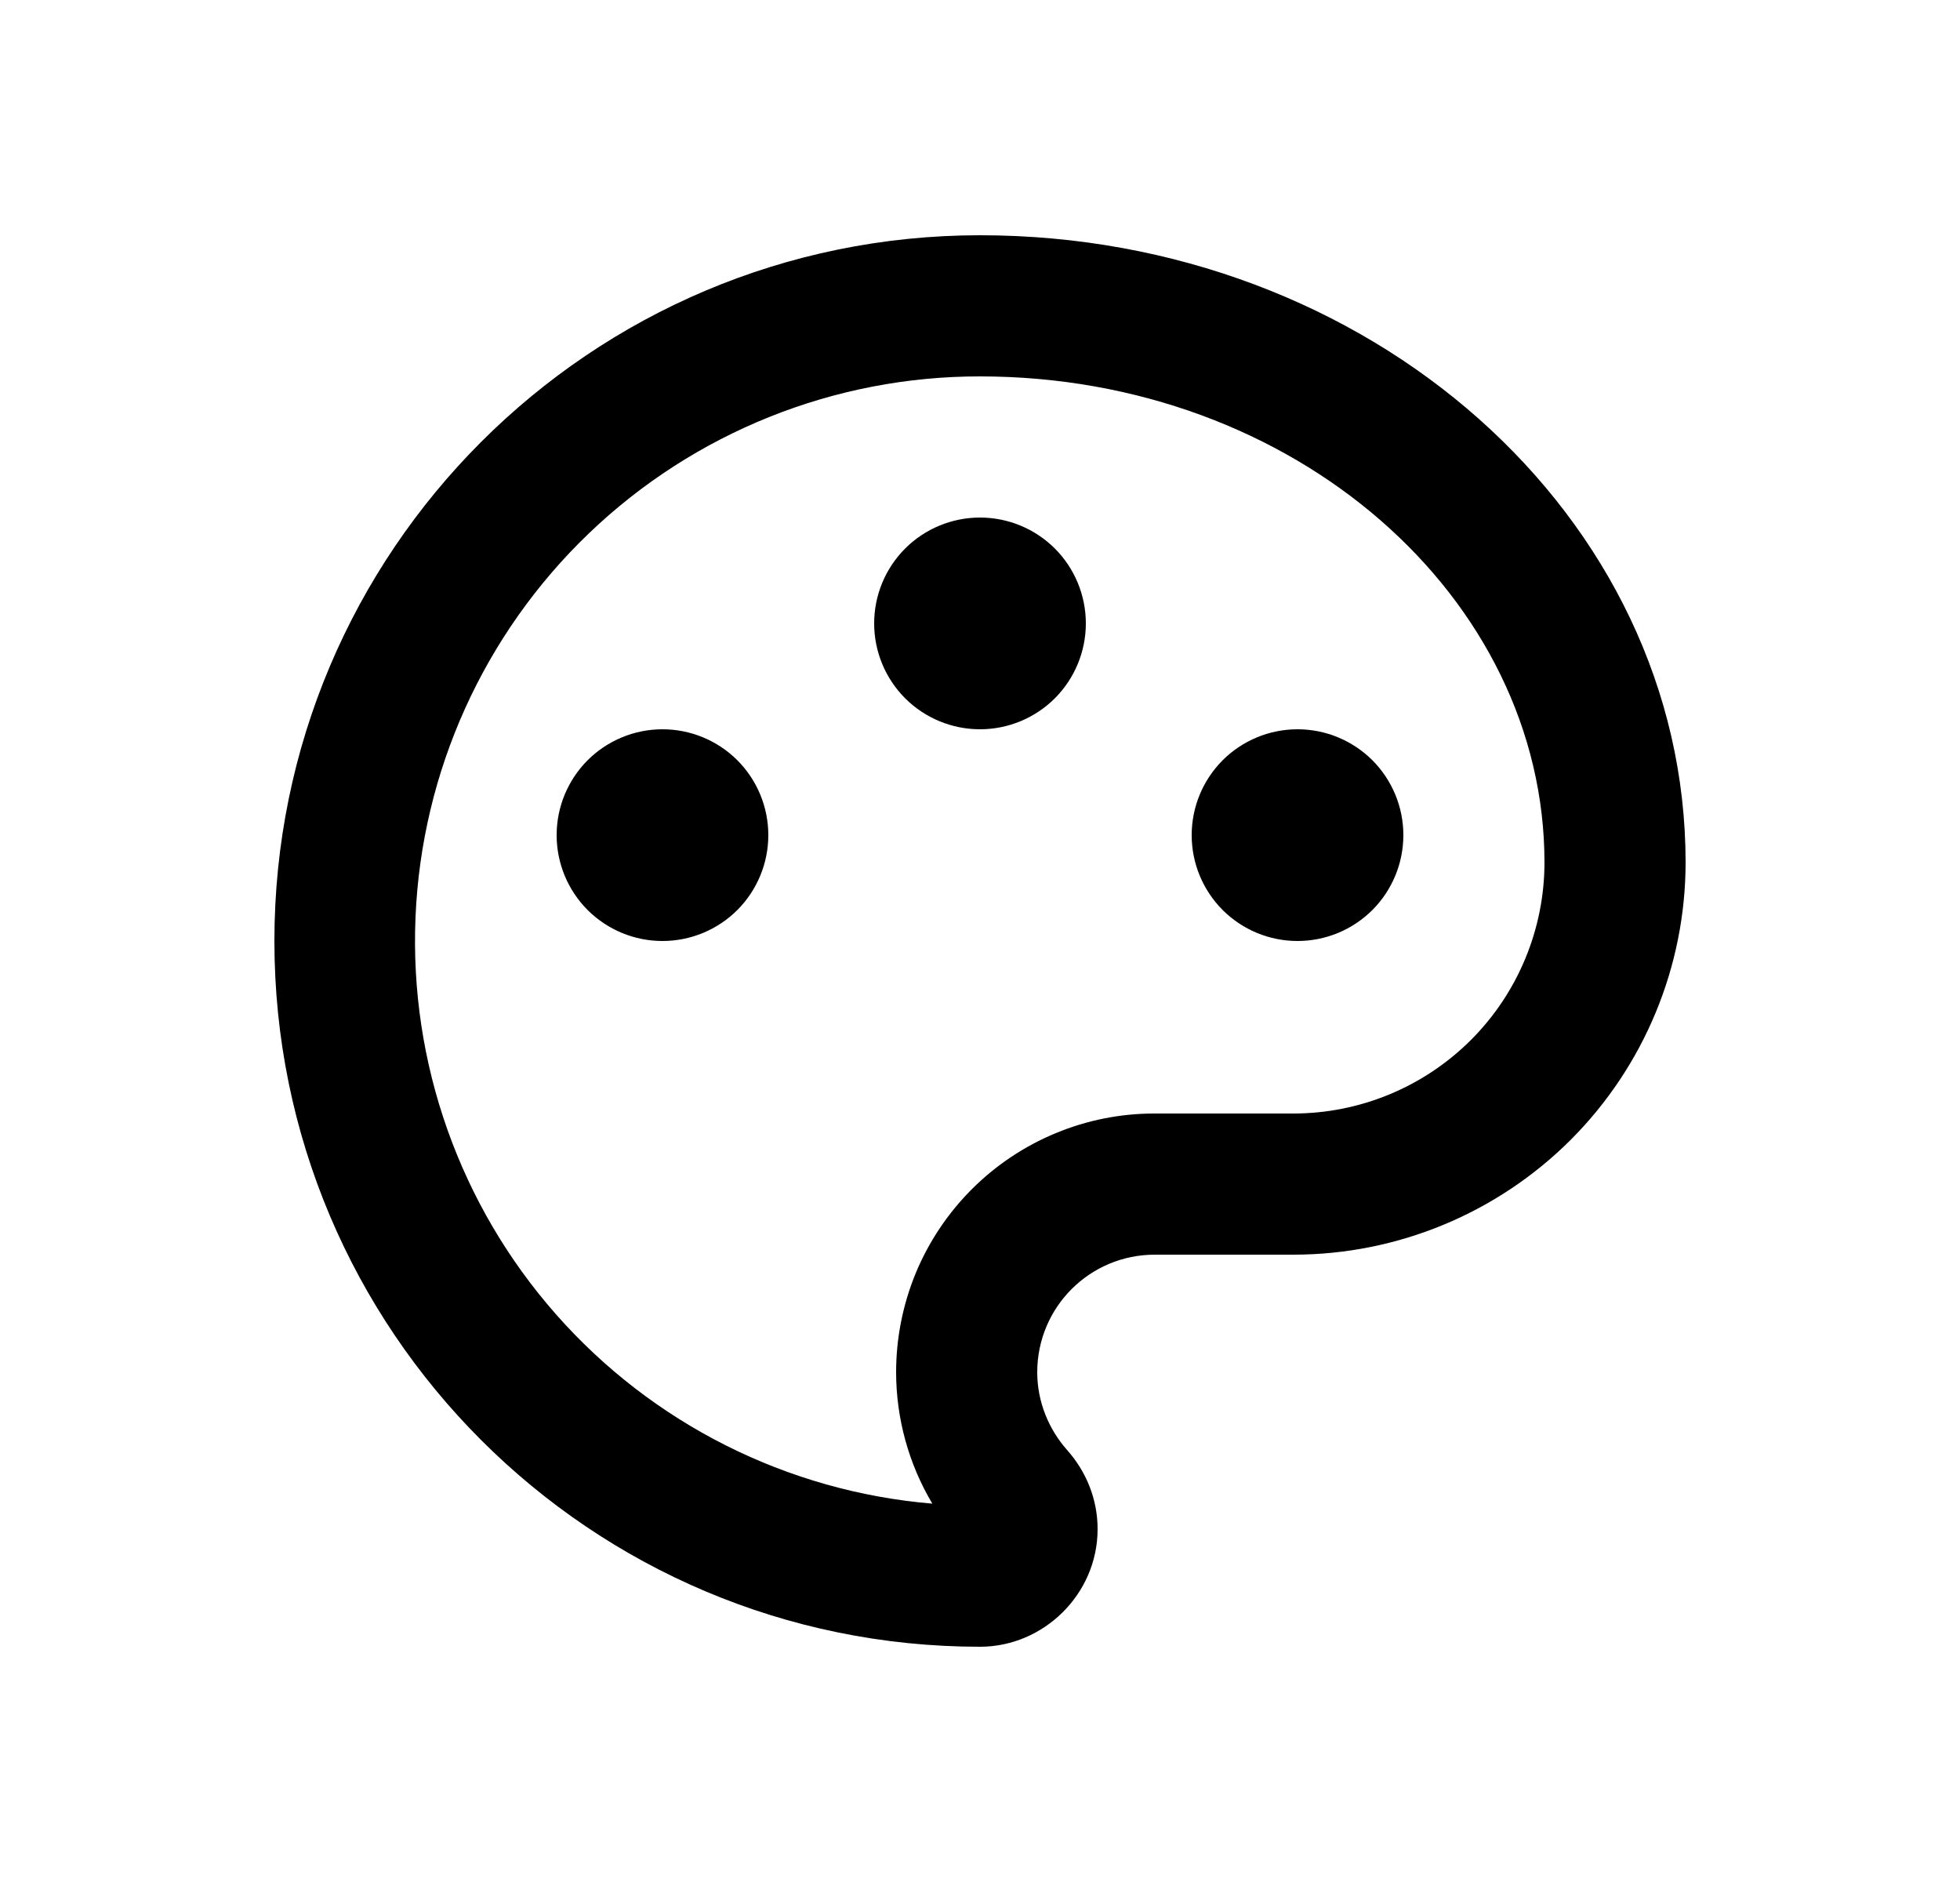<svg width="25" height="24" viewBox="0 0 25 24" fill="none" xmlns="http://www.w3.org/2000/svg">
<path d="M12.5 3C17.47 3 21.5 6.58 21.5 11C21.499 12.326 20.972 13.597 20.035 14.535C19.097 15.472 17.826 15.999 16.5 16H14.73C13.9 16 13.23 16.67 13.23 17.5C13.23 17.88 13.38 18.23 13.61 18.49C13.85 18.76 14 19.11 14 19.5C14 20.33 13.31 21 12.5 21C7.53 21 3.5 16.97 3.5 12C3.5 7.03 7.53 3 12.5 3ZM11.43 17.5C11.43 17.066 11.515 16.637 11.68 16.236C11.846 15.836 12.089 15.472 12.396 15.165C12.702 14.859 13.066 14.616 13.467 14.45C13.867 14.284 14.297 14.199 14.73 14.2H16.5C17.348 14.199 18.161 13.862 18.762 13.262C19.361 12.663 19.699 11.849 19.7 11.001C19.7 7.625 16.521 4.8 12.5 4.8C10.642 4.798 8.855 5.515 7.513 6.8C6.172 8.085 5.378 9.839 5.3 11.695C5.221 13.552 5.863 15.367 7.092 16.761C8.32 18.154 10.04 19.02 11.892 19.175C11.59 18.668 11.431 18.09 11.43 17.501V17.5ZM8.45 12C8.092 12 7.749 11.858 7.495 11.605C7.242 11.351 7.1 11.008 7.1 10.65C7.1 10.292 7.242 9.949 7.495 9.695C7.749 9.442 8.092 9.3 8.45 9.3C8.808 9.3 9.151 9.442 9.405 9.695C9.658 9.949 9.8 10.292 9.8 10.65C9.8 11.008 9.658 11.351 9.405 11.605C9.151 11.858 8.808 12 8.45 12ZM16.55 12C16.192 12 15.849 11.858 15.595 11.605C15.342 11.351 15.2 11.008 15.2 10.65C15.2 10.292 15.342 9.949 15.595 9.695C15.849 9.442 16.192 9.3 16.55 9.3C16.908 9.3 17.251 9.442 17.505 9.695C17.758 9.949 17.9 10.292 17.9 10.65C17.9 11.008 17.758 11.351 17.505 11.605C17.251 11.858 16.908 12 16.55 12ZM12.5 9.3C12.142 9.3 11.799 9.158 11.545 8.905C11.292 8.651 11.15 8.308 11.15 7.95C11.15 7.592 11.292 7.249 11.545 6.995C11.799 6.742 12.142 6.6 12.5 6.6C12.858 6.6 13.201 6.742 13.455 6.995C13.708 7.249 13.85 7.592 13.85 7.95C13.85 8.308 13.708 8.651 13.455 8.905C13.201 9.158 12.858 9.3 12.5 9.3Z" fill="#0A0D14" style="fill:#0A0D14;fill:color(display-p3 0.039 0.051 0.078);fill-opacity:1;"/>
</svg>
